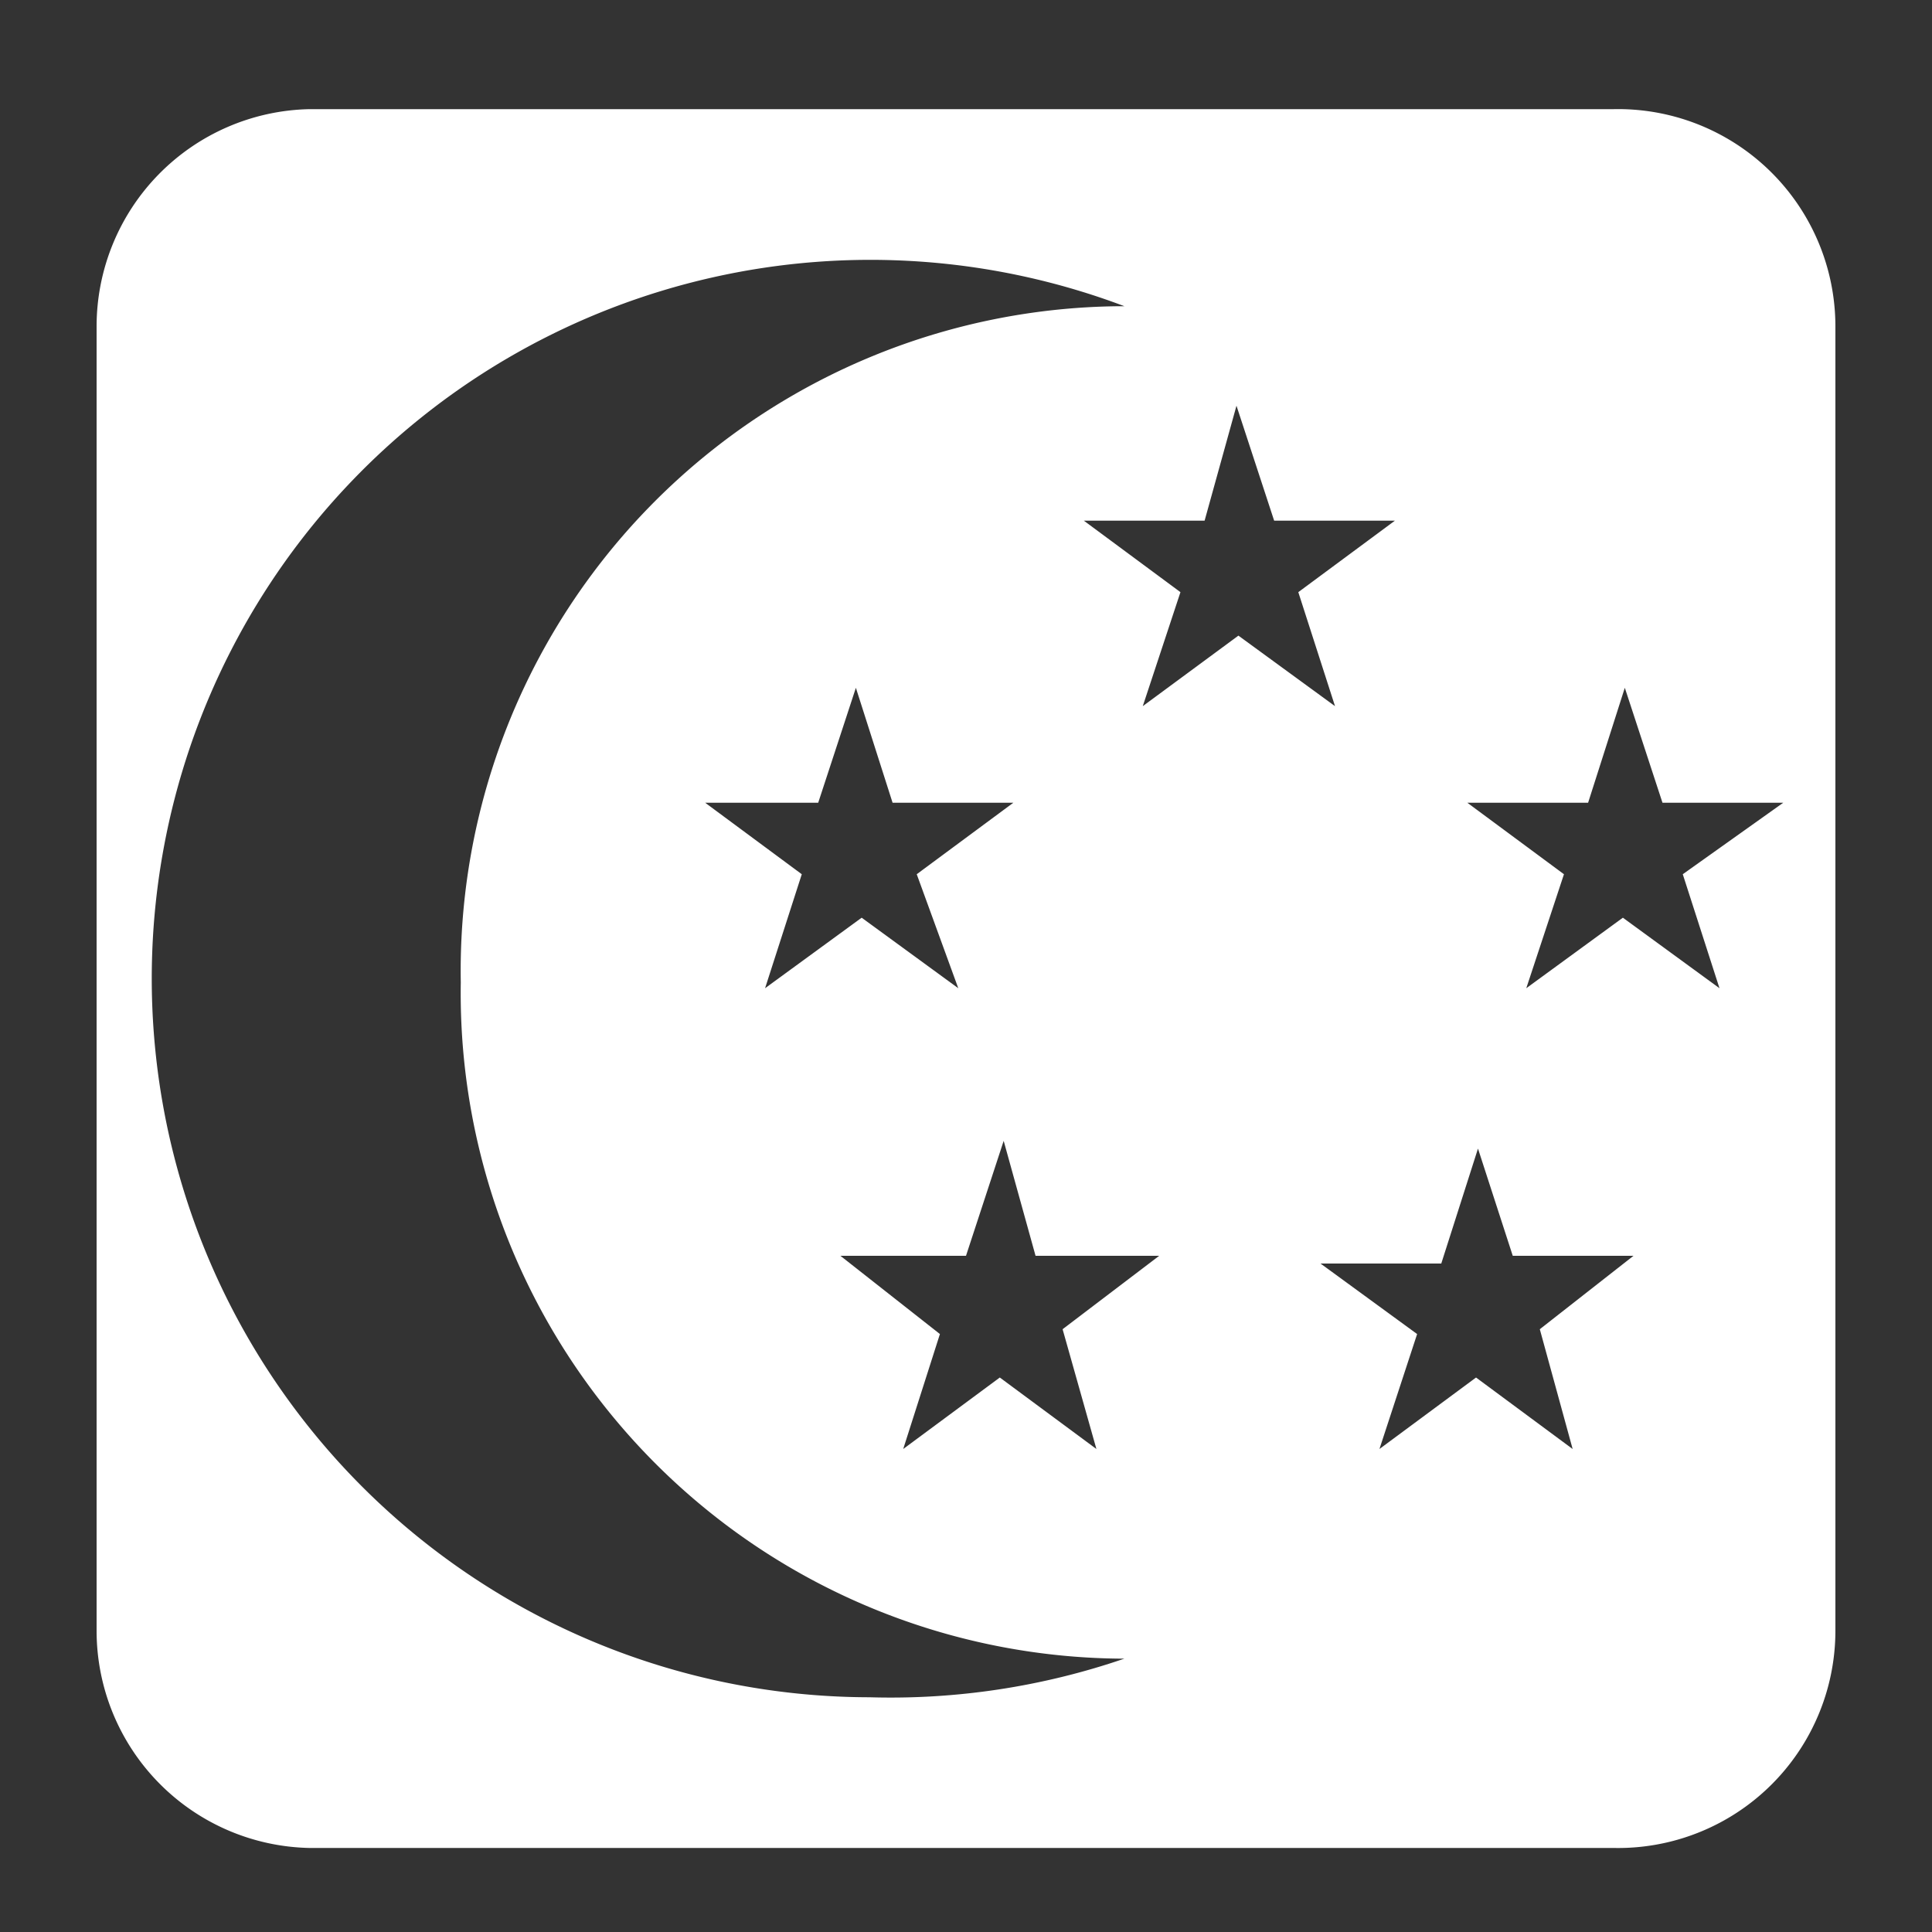 <svg id="Layer_1" data-name="Layer 1" xmlns="http://www.w3.org/2000/svg" viewBox="0 0 20 20"><rect x="0" y="0" width="20" height="20" fill="#333333" stroke="none"/><defs><style>.cls-1{fill:#fff;}</style></defs><title>icon_ts</title><path class="cls-1" d="M16.7,1.13H3.2A2.25,2.25,0,0,0,1,3.38v13.5A2.25,2.25,0,0,0,3.2,19.13H16.7A2.25,2.25,0,0,0,19,16.88V3.38A2.25,2.25,0,0,0,16.7,1.13ZM9,17.57a7.44,7.44,0,1,1,2.64-14.4h-.06a6.88,6.88,0,0,0-6.81,7,6.89,6.89,0,0,0,6.81,7h.06A7.46,7.46,0,0,1,9,17.57Zm.92-7.34-1-.73-1,.73.38-1.18-1-.74H8.47l.39-1.19.38,1.19h1.25l-1,.74ZM11,13.76,11.35,15l-1-.74-1,.74.38-1.19L8.7,13H10l.39-1.19L10.72,13H12Zm.83-6.45.39-1.18-1-.74h1.25L12.8,4.2l.39,1.19h1.25l-1,.74.38,1.18-1-.73Zm4.11,6.45L16.28,15l-1-.74-1,.74.39-1.19-1-.73h1.25l.38-1.19L15.66,13h1.25Zm1.48-4.71.38,1.18-1-.73-1,.73.39-1.18-1-.74h1.25l.38-1.19.39,1.19h1.25Z"/></svg>